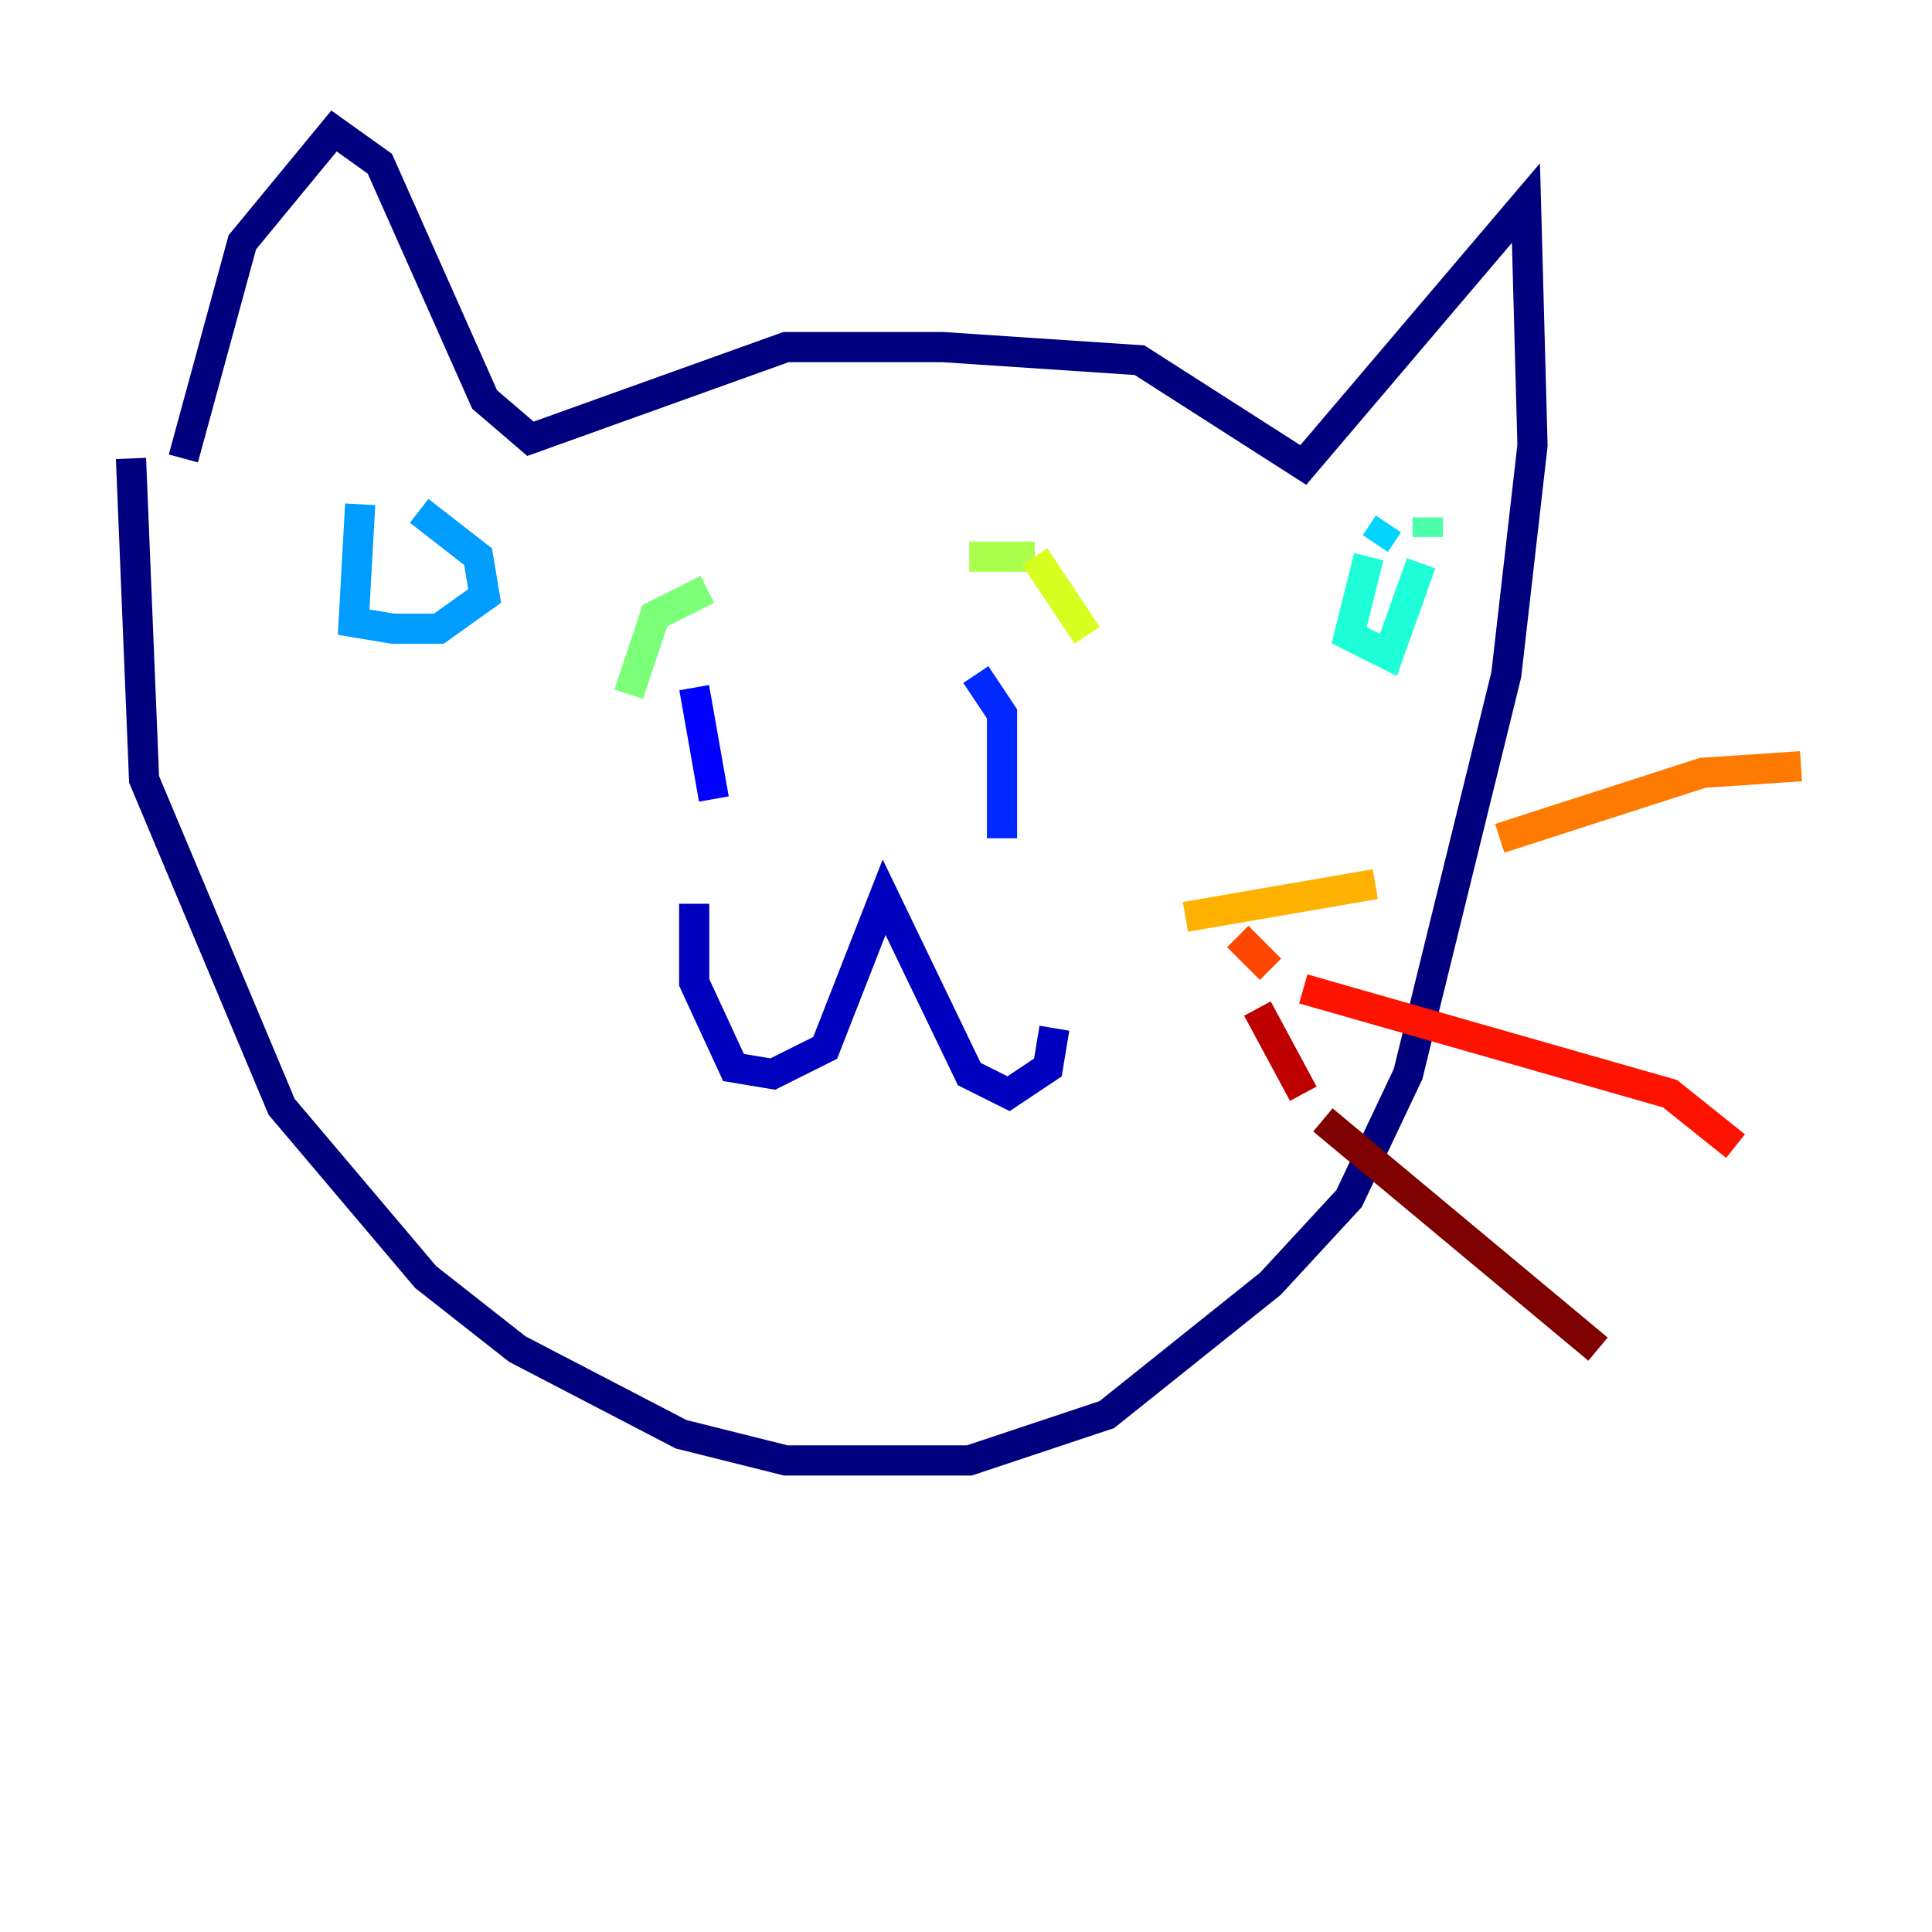 <?xml version="1.0" encoding="utf-8" ?>
<svg baseProfile="tiny" height="128" version="1.2" viewBox="0,0,128,128" width="128" xmlns="http://www.w3.org/2000/svg" xmlns:ev="http://www.w3.org/2001/xml-events" xmlns:xlink="http://www.w3.org/1999/xlink"><defs /><polyline fill="none" points="8.678,30.373 9.546,51.634 18.658,73.329 28.203,84.61 34.278,89.383 45.125,95.024 52.068,96.759 64.217,96.759 73.329,93.722 84.176,85.044 89.383,79.403 93.288,71.159 99.797,44.691 101.532,29.505 101.098,13.451 86.346,30.807 75.498,23.864 62.481,22.997 52.068,22.997 35.146,29.071 32.108,26.468 25.166,10.848 22.129,8.678 16.054,16.054 12.149,30.373" stroke="#00007f" stroke-width="2" /><polyline fill="none" points="45.993,59.878 45.993,65.085 48.597,70.725 51.2,71.159 54.671,69.424 58.576,59.444 64.217,71.159 66.82,72.461 69.424,70.725 69.858,68.122" stroke="#0000bf" stroke-width="2" /><polyline fill="none" points="45.993,45.559 47.295,52.936" stroke="#0000fe" stroke-width="2" /><polyline fill="none" points="64.651,44.691 66.386,47.295 66.386,55.539" stroke="#0028ff" stroke-width="2" /><polyline fill="none" points="23.864,33.41 23.864,33.41" stroke="#0060ff" stroke-width="2" /><polyline fill="none" points="23.864,33.41 23.43,41.22 26.034,41.654 29.071,41.654 32.108,39.485 31.675,36.881 27.77,33.844" stroke="#009cff" stroke-width="2" /><polyline fill="none" points="91.986,34.712 91.119,36.014" stroke="#00d4ff" stroke-width="2" /><polyline fill="none" points="90.685,36.881 89.383,42.088 91.986,43.39 94.156,37.315" stroke="#1fffd7" stroke-width="2" /><polyline fill="none" points="94.59,35.58 94.59,34.278" stroke="#4cffaa" stroke-width="2" /><polyline fill="none" points="41.654,45.993 43.39,40.786 46.861,39.051" stroke="#7cff79" stroke-width="2" /><polyline fill="none" points="64.217,36.881 68.556,36.881" stroke="#aaff4c" stroke-width="2" /><polyline fill="none" points="68.556,36.881 72.027,42.088" stroke="#d7ff1f" stroke-width="2" /><polyline fill="none" points="75.932,61.18 75.932,61.18" stroke="#ffe500" stroke-width="2" /><polyline fill="none" points="78.536,60.746 91.119,58.576" stroke="#ffb100" stroke-width="2" /><polyline fill="none" points="99.363,55.539 112.814,51.2 119.322,50.766" stroke="#ff7a00" stroke-width="2" /><polyline fill="none" points="82.007,62.047 84.176,64.217" stroke="#ff4600" stroke-width="2" /><polyline fill="none" points="86.346,65.519 110.644,72.461 114.983,75.932" stroke="#fe1200" stroke-width="2" /><polyline fill="none" points="83.308,66.82 86.346,72.461" stroke="#bf0000" stroke-width="2" /><polyline fill="none" points="87.647,74.197 105.871,89.383" stroke="#7f0000" stroke-width="2" /></svg>